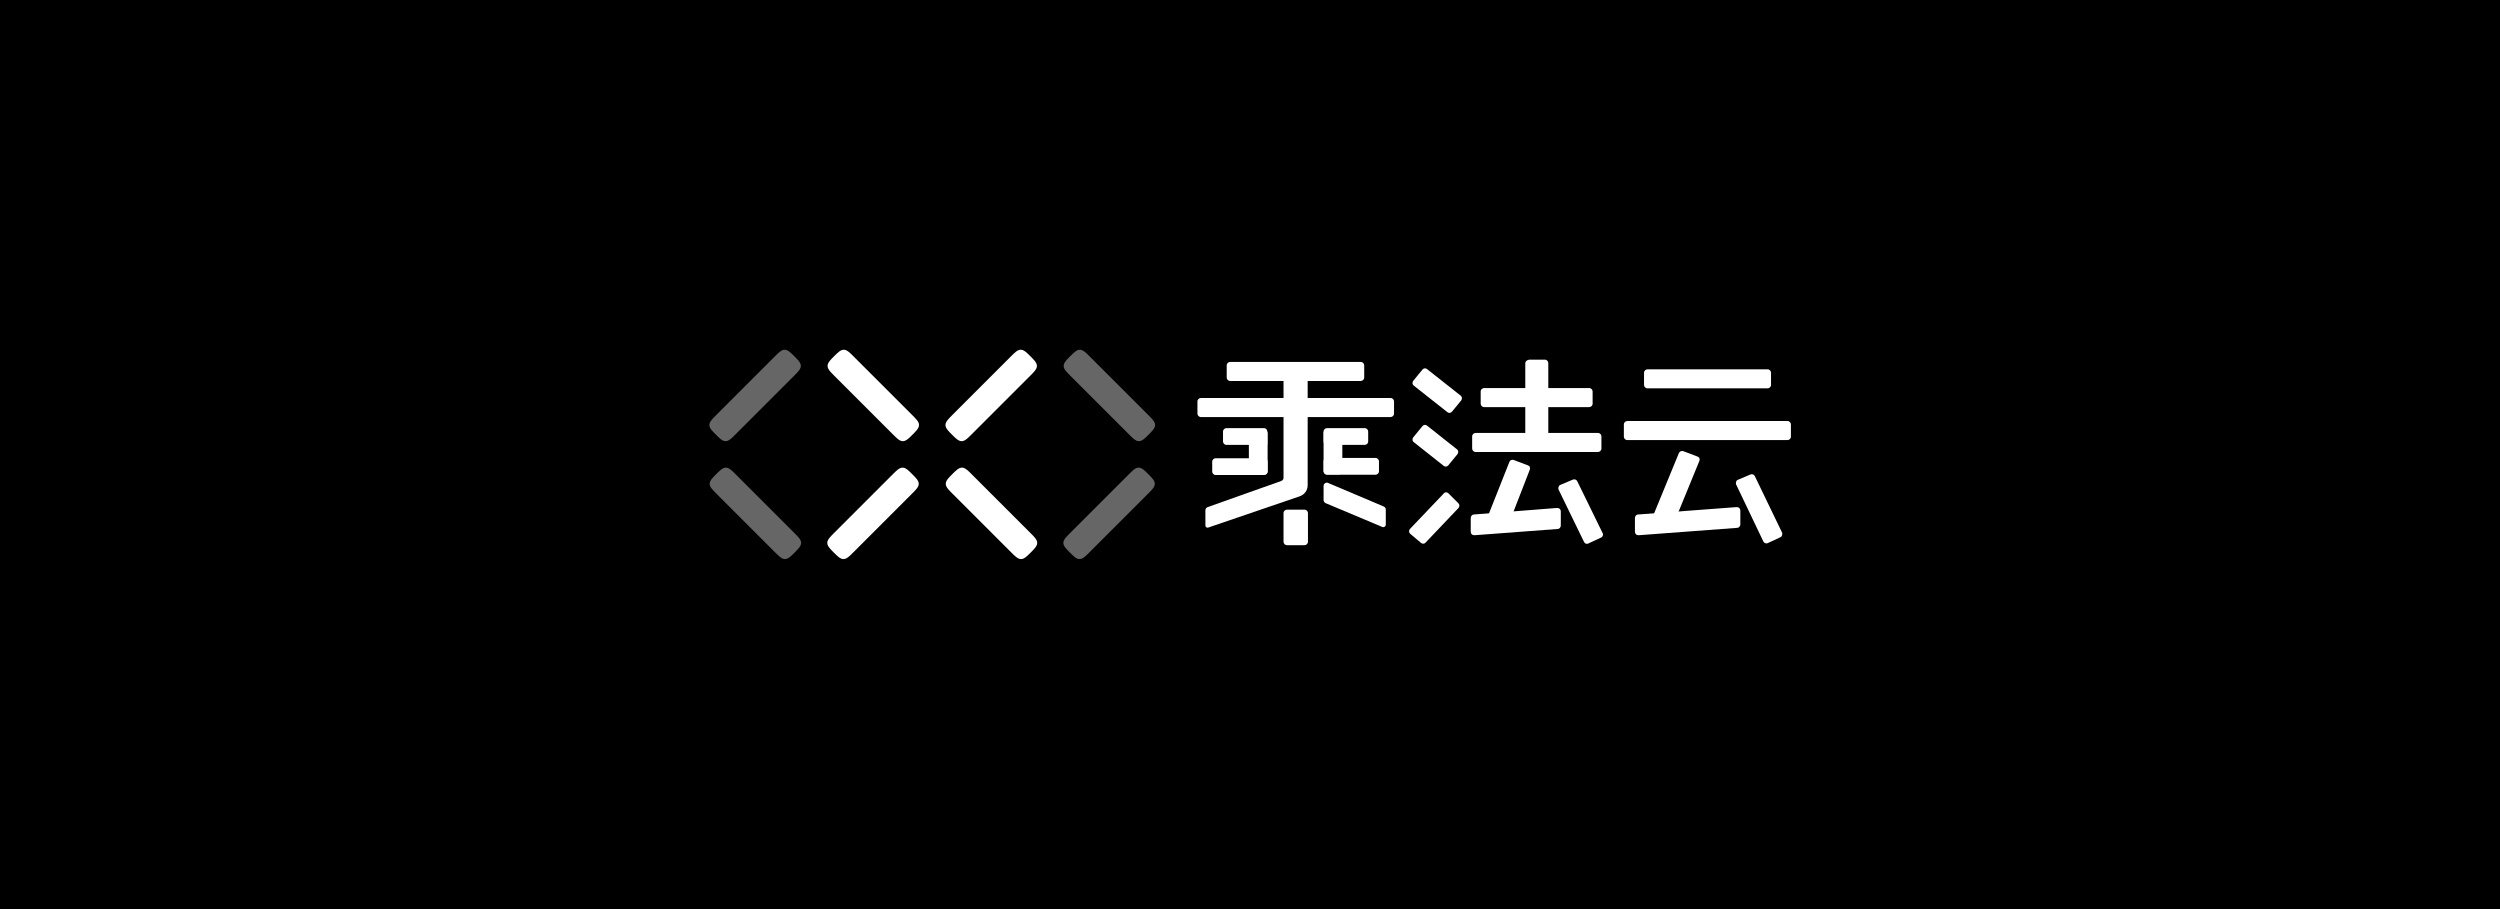 <?xml version="1.0" encoding="utf-8"?>
<!-- Generator: Adobe Illustrator 21.1.0, SVG Export Plug-In . SVG Version: 6.00 Build 0)  -->
<svg version="1.1" id="图层_1" xmlns="http://www.w3.org/2000/svg" xmlns:xlink="http://www.w3.org/1999/xlink" x="0px" y="0px"
	 viewBox="0 0 880 320" style="enable-background:new 0 0 880 320;" xml:space="preserve">
<style type="text/css">
	.st0{fill:#FFFFFF;}
	.st1{opacity:0.4;fill:#FFFFFF;}
</style>
<rect width="880" height="320"/>
<g>
	<path class="st0" d="M356,125.3c0.5-0.5,1-1,1.5-1.4c0.5-0.4,1.1-0.8,1.8-0.8c0.7,0,1.3,0.4,1.8,0.8c0.5,0.4,1,0.9,1.5,1.4l0.2,0.2
		c0.5,0.5,1,1,1.4,1.5c0.4,0.5,0.8,1.1,0.8,1.8c0,0.7-0.4,1.3-0.8,1.8c-0.4,0.5-0.9,1-1.4,1.5l-21,21c-0.5,0.5-1,1-1.5,1.4
		c-0.5,0.4-1.1,0.8-1.8,0.8c-0.7,0-1.3-0.4-1.8-0.8c-0.5-0.4-1-0.9-1.5-1.4l-0.2-0.2c-0.5-0.5-1-1-1.4-1.5c-0.4-0.5-0.8-1.1-0.8-1.8
		c0-0.7,0.4-1.3,0.8-1.8c0.4-0.5,0.9-1,1.4-1.5L356,125.3z"/>
	<path class="st0" d="M314.4,166.8c0.5-0.5,1-1,1.5-1.4c0.5-0.4,1.1-0.8,1.8-0.8c0.7,0,1.3,0.4,1.8,0.8c0.5,0.4,1,0.9,1.5,1.4
		l0.2,0.2c0.5,0.5,1,1,1.4,1.5c0.4,0.5,0.8,1.1,0.8,1.8c0,0.7-0.4,1.3-0.8,1.8c-0.4,0.5-0.9,1-1.4,1.5l-21,21c-0.5,0.5-1,1-1.5,1.4
		c-0.5,0.4-1.1,0.8-1.8,0.8c-0.7,0-1.3-0.4-1.8-0.8c-0.5-0.4-1-0.9-1.5-1.4l-0.2-0.2c-0.5-0.5-1-1-1.4-1.5c-0.4-0.5-0.8-1.1-0.8-1.8
		c0-0.7,0.4-1.3,0.8-1.8c0.4-0.5,0.9-1,1.4-1.5L314.4,166.8z"/>
	<path class="st0" d="M362.9,187.8c0.5,0.5,1,1,1.4,1.5c0.4,0.5,0.8,1.1,0.8,1.8c0,0.7-0.4,1.3-0.8,1.8c-0.4,0.5-0.9,1-1.4,1.5
		l-0.2,0.2c-0.5,0.5-1,1-1.5,1.4c-0.5,0.4-1.1,0.8-1.8,0.8c-0.7,0-1.3-0.4-1.8-0.8c-0.5-0.4-1-0.9-1.5-1.4l-21-21
		c-0.5-0.5-1-1-1.4-1.5c-0.4-0.5-0.8-1.1-0.8-1.8c0-0.7,0.4-1.3,0.8-1.8c0.4-0.5,0.9-1,1.4-1.5l0.2-0.2c0.5-0.5,1-1,1.5-1.4
		c0.5-0.4,1.1-0.8,1.8-0.8c0.7,0,1.3,0.4,1.8,0.8c0.5,0.4,1,0.9,1.5,1.4L362.9,187.8z"/>
	<path class="st1" d="M272.9,125.3c0.5-0.5,1-1,1.5-1.4c0.5-0.4,1.1-0.8,1.8-0.8c0.7,0,1.3,0.4,1.8,0.8c0.5,0.4,1,0.9,1.5,1.4
		l0.2,0.2c0.5,0.5,1,1,1.4,1.5c0.4,0.5,0.8,1.1,0.8,1.8c0,0.7-0.4,1.3-0.8,1.8c-0.4,0.5-0.9,1-1.4,1.5l-21,21c-0.5,0.5-1,1-1.5,1.4
		c-0.5,0.4-1.1,0.8-1.8,0.8c-0.7,0-1.3-0.4-1.8-0.8c-0.5-0.4-1-0.9-1.5-1.4l-0.2-0.2c-0.5-0.5-1-1-1.4-1.5c-0.4-0.5-0.8-1.1-0.8-1.8
		c0-0.7,0.4-1.3,0.8-1.8c0.4-0.5,0.9-1,1.4-1.5L272.9,125.3z"/>
	<path class="st1" d="M279.8,187.8c0.5,0.5,1,1,1.4,1.5c0.4,0.5,0.8,1.1,0.8,1.8c0,0.7-0.4,1.3-0.8,1.8c-0.4,0.5-0.9,1-1.4,1.5
		l-0.2,0.2c-0.5,0.5-1,1-1.5,1.4c-0.5,0.4-1.1,0.8-1.8,0.8c-0.7,0-1.3-0.4-1.8-0.8c-0.5-0.4-1-0.9-1.5-1.4l-21-21
		c-0.5-0.5-1-1-1.4-1.5c-0.4-0.5-0.8-1.1-0.8-1.8c0-0.7,0.4-1.3,0.8-1.8c0.4-0.5,0.9-1,1.4-1.5l0.2-0.2c0.5-0.5,1-1,1.5-1.4
		c0.5-0.4,1.1-0.8,1.8-0.8c0.7,0,1.3,0.4,1.8,0.8c0.5,0.4,1,0.9,1.5,1.4L279.8,187.8z"/>
	<path class="st0" d="M321.3,146.3c0.5,0.5,1,1,1.4,1.5c0.4,0.5,0.8,1.1,0.8,1.8c0,0.7-0.4,1.3-0.8,1.8c-0.4,0.5-0.9,1-1.4,1.5
		l-0.2,0.2c-0.5,0.5-1,1-1.5,1.4c-0.5,0.4-1.1,0.8-1.8,0.8c-0.7,0-1.3-0.4-1.8-0.8c-0.5-0.4-1-0.9-1.5-1.4l-21-21
		c-0.5-0.5-1-1-1.4-1.5c-0.4-0.5-0.8-1.1-0.8-1.8c0-0.7,0.4-1.3,0.8-1.8c0.4-0.5,0.9-1,1.4-1.5l0.2-0.2c0.5-0.5,1-1,1.5-1.4
		c0.5-0.4,1.1-0.8,1.8-0.8c0.7,0,1.3,0.4,1.8,0.8c0.5,0.4,1,0.9,1.5,1.4L321.3,146.3z"/>
	<path class="st1" d="M397.5,166.8c0.5-0.5,1-1,1.5-1.4c0.5-0.4,1.1-0.8,1.8-0.8c0.7,0,1.3,0.4,1.8,0.8c0.5,0.4,1,0.9,1.5,1.4
		l0.2,0.2c0.5,0.5,1,1,1.4,1.5c0.4,0.5,0.8,1.1,0.8,1.8c0,0.7-0.4,1.3-0.8,1.8c-0.4,0.5-0.9,1-1.4,1.5l-21,21c-0.5,0.5-1,1-1.5,1.4
		c-0.5,0.4-1.1,0.8-1.8,0.8c-0.7,0-1.3-0.4-1.8-0.8c-0.5-0.4-1-0.9-1.5-1.4l-0.2-0.2c-0.5-0.5-1-1-1.4-1.5c-0.4-0.5-0.8-1.1-0.8-1.8
		c0-0.7,0.4-1.3,0.8-1.8c0.4-0.5,0.9-1,1.4-1.5L397.5,166.8z"/>
	<path class="st1" d="M404.4,146.3c0.5,0.5,1,1,1.4,1.5c0.4,0.5,0.8,1.1,0.8,1.8c0,0.7-0.4,1.3-0.8,1.8c-0.4,0.5-0.9,1-1.4,1.5
		l-0.2,0.2c-0.5,0.5-1,1-1.5,1.4c-0.5,0.4-1.1,0.8-1.8,0.8c-0.7,0-1.3-0.4-1.8-0.8c-0.5-0.4-1-0.9-1.5-1.4l-21-21
		c-0.5-0.5-1-1-1.4-1.5c-0.4-0.5-0.8-1.1-0.8-1.8c0-0.7,0.4-1.3,0.8-1.8c0.4-0.5,0.9-1,1.4-1.5l0.2-0.2c0.5-0.5,1-1,1.5-1.4
		c0.5-0.4,1.1-0.8,1.8-0.8c0.7,0,1.3,0.4,1.8,0.8c0.5,0.4,1,0.9,1.5,1.4L404.4,146.3z"/>
	<g>
		<g>
			<path class="st0" d="M576.6,181.1c-0.6,0-1.1,0.6-1.1,1.2v4.9c0,0.3,0.1,0.6,0.4,0.9c0.2,0.2,0.6,0.3,0.9,0.3l34.7-2.6
				c0.6,0,1.1-0.6,1.1-1.2v-4.9c0-0.3-0.1-0.6-0.4-0.9c-0.2-0.2-0.6-0.3-0.9-0.3L576.6,181.1z"/>
			<path class="st0" d="M582,181.3l7.6-0.1c0.5,0,0.9-0.3,1.1-0.7l7.5-18.3c0.1-0.3,0.1-0.6,0-0.9c-0.1-0.3-0.4-0.5-0.7-0.6l-5-1.9
				c-0.6-0.2-1.2,0.1-1.5,0.6L582,181.3z"/>
			<path class="st0" d="M617.7,167.6c-0.3-0.6-0.9-0.8-1.5-0.6l-4.5,1.9c-0.3,0.1-0.5,0.4-0.6,0.7c-0.1,0.3-0.1,0.6,0,0.9l9.6,20.1
				c0.3,0.6,1,0.8,1.5,0.6l4.5-2.1c0.3-0.1,0.5-0.4,0.6-0.7c0.1-0.3,0.1-0.6,0-0.9L617.7,167.6z"/>
			<path class="st0" d="M572.8,148.2c-0.6,0-1.2,0.5-1.2,1.2v4.3c0,0.6,0.5,1.2,1.2,1.2h56.4c0.6,0,1.2-0.5,1.2-1.2v-4.3
				c0-0.6-0.5-1.2-1.2-1.2H572.8z"/>
			<path class="st0" d="M579.9,130c-0.6,0-1.2,0.5-1.2,1.2v4.3c0,0.6,0.5,1.2,1.2,1.2h42.3c0.6,0,1.2-0.5,1.2-1.2v-4.3
				c0-0.6-0.5-1.2-1.2-1.2H579.9z"/>
		</g>
		<g>
			<path class="st0" d="M518.8,181.1c-0.6,0-1.1,0.6-1.1,1.2v4.9c0,0.3,0.1,0.6,0.4,0.9c0.2,0.2,0.6,0.3,0.9,0.3l29.3-2.2
				c0.6,0,1.1-0.6,1.1-1.2V180c0-0.3-0.1-0.6-0.4-0.9c-0.2-0.2-0.6-0.3-0.9-0.3L518.8,181.1z"/>
			<path class="st0" d="M523.9,181.3l7.6-0.1c0.5,0,0.9-0.3,1.1-0.7l5.9-15.2c0.1-0.3,0.1-0.6,0-0.9s-0.4-0.5-0.7-0.6l-5-1.9
				c-0.6-0.2-1.3,0.1-1.5,0.7L523.9,181.3z"/>
			<path class="st0" d="M502.3,129.9c-0.5-0.4-1.2-0.3-1.6,0.2l-3.2,3.9c-0.2,0.2-0.3,0.6-0.3,0.9c0,0.3,0.2,0.6,0.4,0.8l11.9,9.4
				c0.5,0.4,1.2,0.3,1.6-0.2l3.2-3.9c0.2-0.2,0.3-0.6,0.3-0.9c0-0.3-0.2-0.6-0.4-0.8L502.3,129.9z"/>
			<path class="st0" d="M500.2,191.1c0.5,0.4,1.2,0.4,1.6-0.1l11.6-12.2c0.4-0.5,0.4-1.2,0-1.6l-3.6-3.6c-0.2-0.2-0.5-0.3-0.8-0.3
				s-0.6,0.1-0.8,0.4l-11.9,12.5c-0.2,0.2-0.3,0.5-0.3,0.9c0,0.3,0.2,0.6,0.4,0.8L500.2,191.1z"/>
			<path class="st0" d="M555.2,169.4c-0.3-0.6-0.9-0.8-1.5-0.6l-4.5,1.9c-0.3,0.1-0.5,0.4-0.6,0.7c-0.1,0.3-0.1,0.6,0,0.9l9,18.5
				c0.3,0.6,1,0.8,1.5,0.5l4.5-2.1c0.3-0.1,0.5-0.4,0.6-0.7c0.1-0.3,0.1-0.6-0.1-0.9L555.2,169.4z"/>
			<path class="st0" d="M538.1,126.7c-0.6,0-1.2,0.5-1.2,1.2V156c0,0.6,0.5,1.2,1.2,1.2h5.7c0.6,0,1.2-0.5,1.2-1.2v-28.2
				c0-0.6-0.5-1.2-1.2-1.2H538.1z"/>
			<path class="st0" d="M519.4,152.4c-0.6,0-1.2,0.5-1.2,1.2v4.3c0,0.6,0.5,1.2,1.2,1.2h43.1c0.6,0,1.2-0.5,1.2-1.2v-4.3
				c0-0.6-0.5-1.2-1.2-1.2H519.4z"/>
			<path class="st0" d="M522.4,136.6c-0.6,0-1.2,0.5-1.2,1.2v4.3c0,0.6,0.5,1.2,1.2,1.2h37c0.6,0,1.2-0.5,1.2-1.2v-4.3
				c0-0.6-0.5-1.2-1.2-1.2H522.4z"/>
			<path class="st0" d="M502.3,149.8c-0.5-0.4-1.2-0.3-1.6,0.2l-3.2,3.9c-0.2,0.2-0.3,0.5-0.3,0.9s0.2,0.6,0.4,0.8l10.6,8.4
				c0.5,0.4,1.2,0.3,1.6-0.2l3.2-3.9c0.2-0.2,0.3-0.5,0.3-0.9s-0.2-0.6-0.4-0.8L502.3,149.8z"/>
		</g>
		<g>
			<path class="st0" d="M467.5,170c-0.4-0.2-0.8-0.1-1.1,0.1c-0.3,0.2-0.5,0.6-0.5,1v4.9c0,0.5,0.3,0.9,0.7,1.1l20,8.4
				c0.2,0.1,0.5,0.1,0.8-0.1c0.2-0.1,0.4-0.4,0.4-0.7v-5.3c0-0.5-0.3-0.9-0.7-1.1L467.5,170z"/>
			<path class="st0" d="M453,179.4c-0.6,0-1.2,0.5-1.2,1.2v10.1c0,0.6,0.5,1.2,1.2,1.2h6.2c0.6,0,1.2-0.5,1.2-1.2v-10.1
				c0-0.6-0.5-1.2-1.2-1.2H453z"/>
			<path class="st0" d="M472.5,152.4c0-0.6-0.5-1.2-1.2-1.2h-4.2c-0.6,0-1.2,0.5-1.2,1.2v13.4c0,0.6,0.5,1.2,1.2,1.2h4.2
				c0.6,0,1.2-0.5,1.2-1.2V152.4z"/>
			<path class="st0" d="M485.4,162.4c0-0.6-0.5-1.2-1.2-1.2h-17.1c-0.6,0-1.2,0.5-1.2,1.2v3.5c0,0.6,0.5,1.2,1.2,1.2h17.1
				c0.6,0,1.2-0.5,1.2-1.2V162.4z"/>
			<path class="st0" d="M481.6,151.9c0-0.6-0.5-1.2-1.2-1.2h-13.3c-0.6,0-1.2,0.5-1.2,1.2v3.5c0,0.6,0.5,1.2,1.2,1.2h13.3
				c0.6,0,1.2-0.5,1.2-1.2V151.9z"/>
			<path class="st0" d="M440.8,151.3c-0.6,0-1.2,0.5-1.2,1.2v13.4c0,0.6,0.5,1.2,1.2,1.2h4.2c0.6,0,1.2-0.5,1.2-1.2v-13.4
				c0-0.6-0.5-1.2-1.2-1.2H440.8z"/>
			<path class="st0" d="M427.9,161.3c-0.6,0-1.2,0.5-1.2,1.2v3.5c0,0.6,0.5,1.2,1.2,1.2H445c0.6,0,1.2-0.5,1.2-1.2v-3.5
				c0-0.6-0.5-1.2-1.2-1.2H427.9z"/>
			<path class="st0" d="M431.7,150.7c-0.6,0-1.2,0.5-1.2,1.2v3.5c0,0.6,0.5,1.2,1.2,1.2h14.4c0,0,0,0,0,0v-4.7
				c0-0.6-0.5-1.2-1.2-1.2H431.7z"/>
			<path class="st0" d="M453,130c-0.6,0-1.2,0.5-1.2,1.2v37c0,0.5-0.3,0.9-0.8,1.1l-25.9,9.2c-0.5,0.2-0.8,0.6-0.8,1.1v5.4
				c0,0.2,0.1,0.5,0.3,0.6c0.2,0.1,0.5,0.2,0.7,0.1l32.2-11c1.7-0.6,2.8-2.1,2.8-3.9v-39.7c0-0.6-0.5-1.2-1.2-1.2H453z"/>
			<path class="st0" d="M433,127.4c-0.6,0-1.2,0.5-1.2,1.2v4.3c0,0.6,0.5,1.2,1.2,1.2h46c0.6,0,1.2-0.5,1.2-1.2v-4.3
				c0-0.6-0.5-1.2-1.2-1.2H433z"/>
			<path class="st0" d="M422.7,140.1c-0.6,0-1.2,0.5-1.2,1.2v4.3c0,0.6,0.5,1.2,1.2,1.2h66.8c0.6,0,1.2-0.5,1.2-1.2v-4.3
				c0-0.6-0.5-1.2-1.2-1.2H422.7z"/>
		</g>
	</g>
</g>
</svg>
